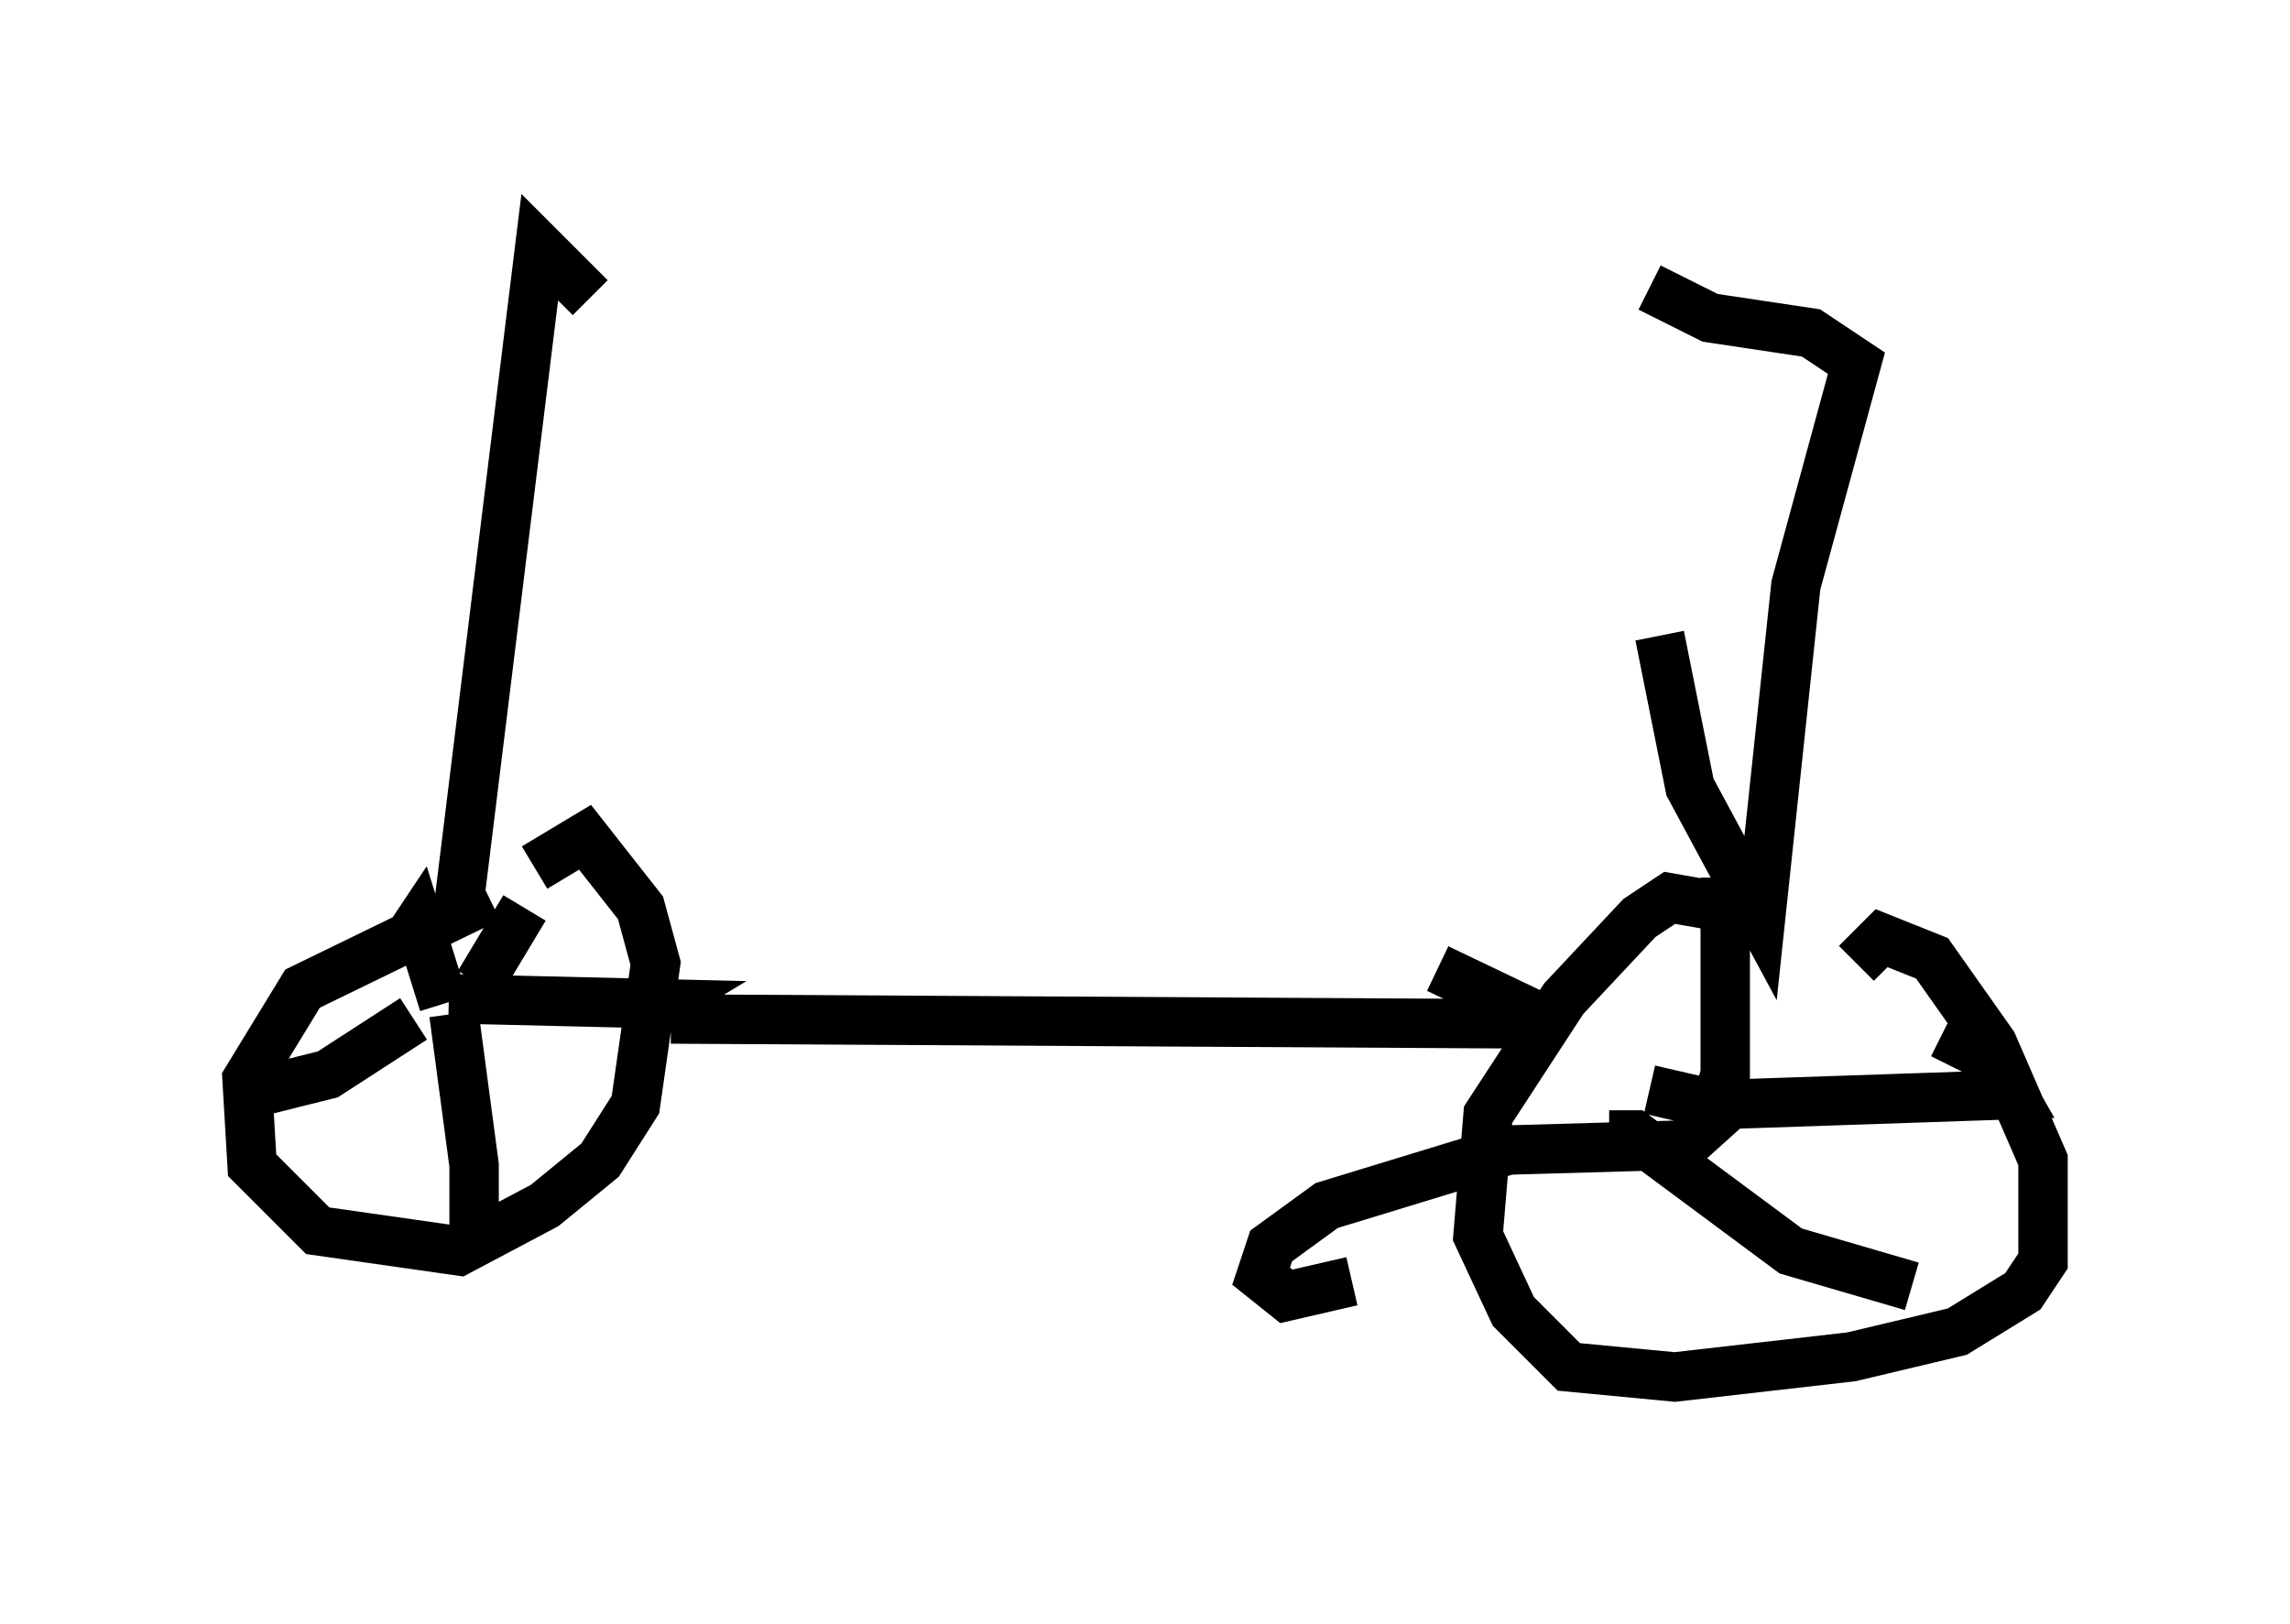 <?xml version="1.0" encoding="utf-8" ?>
<svg baseProfile="full" height="32.867" version="1.1" width="46.342" xmlns="http://www.w3.org/2000/svg" xmlns:ev="http://www.w3.org/2001/xml-events" xmlns:xlink="http://www.w3.org/1999/xlink"><defs /><rect fill="white" height="32.867" width="46.342" x="0" y="0" /><path d="M10.819, 17.25 m-0.919, 0.919 l-3.777, 1.838 -1.123, 1.838 l0.102, 1.735 1.327, 1.327 l2.858, 0.408 1.735, -0.919 l1.123, -0.919 0.715, -1.123 l0.408, -2.858 -0.306, -1.123 l-1.123, -1.429 -1.021, 0.613 m-1.838, 2.756 l-0.51, -1.633 -0.204, 0.306 m1.429, 0.919 l0.919, -1.531 m-1.531, 1.838 l4.288, 0.102 -0.51, 0.306 m-3.675, -0.102 l0.408, 3.063 0.0, 1.735 l-0.204, -0.408 m-1.021, -4.288 l-1.735, 1.123 -1.225, 0.306 m30.115, -3.573 l-1.735, -0.306 -0.613, 0.408 l-1.531, 1.633 -1.531, 2.348 l-0.204, 2.45 0.715, 1.531 l1.123, 1.123 2.144, 0.204 l3.573, -0.408 2.144, -0.51 l1.327, -0.817 0.408, -0.613 l0.0, -2.042 -1.021, -2.348 l-1.225, -1.735 -1.021, -0.408 l-0.51, 0.51 m-2.96, 3.267 l0.306, -1.021 0.0, -3.981 m0.204, 4.492 l-1.021, 0.919 -3.573, 0.102 l-3.675, 1.123 -1.123, 0.817 l-0.204, 0.613 0.51, 0.408 l1.327, -0.306 m5.206, -2.96 l0.51, 0.0 3.165, 2.348 l2.45, 0.715 m-5.308, -3.981 l1.327, 0.306 6.023, -0.204 l-0.408, -0.715 -1.021, -0.51 m-25.725, -0.306 l17.865, 0.102 -2.348, -1.123 m-19.804, -1.327 l1.633, -13.271 1.021, 1.021 m21.642, 6.84 l0.613, 3.063 1.429, 2.654 l0.715, -6.738 1.225, -4.492 l-0.919, -0.613 -2.042, -0.306 l-1.225, -0.613 " fill="none" stroke="black" stroke-width="1" /></svg>